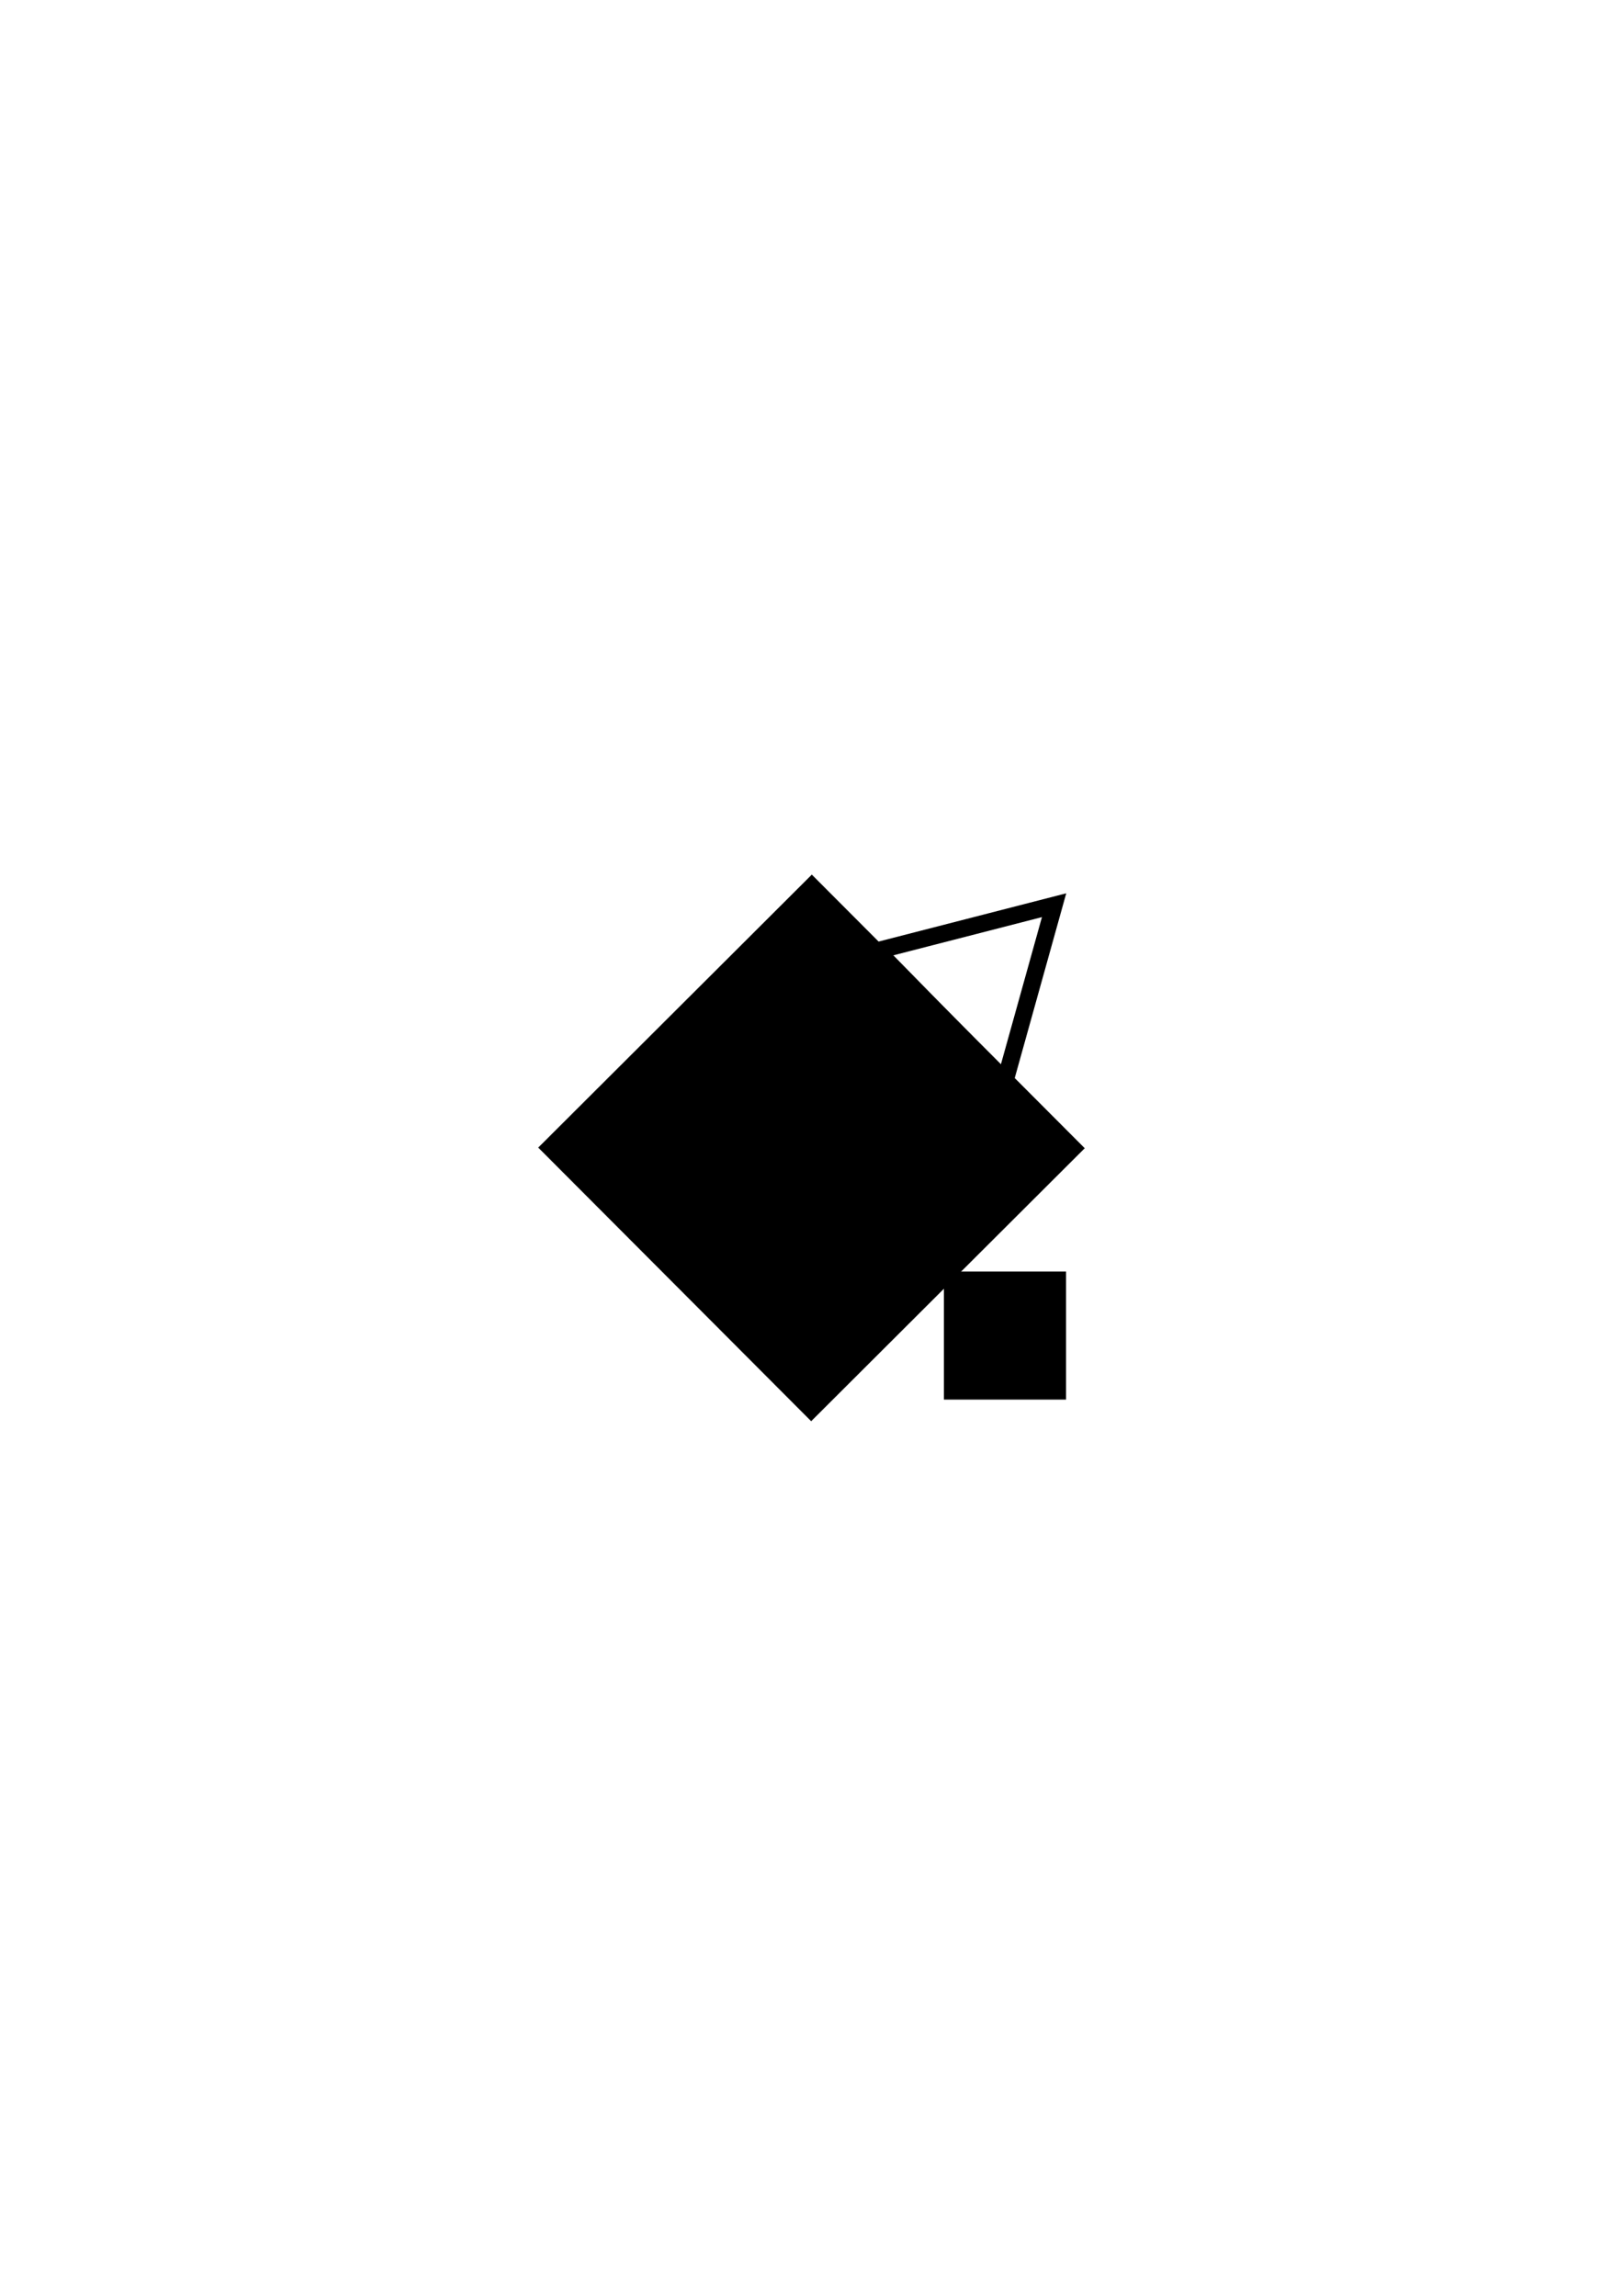<?xml version="1.0" encoding="UTF-8" standalone="no"?>
<!-- Created with Inkscape (http://www.inkscape.org/) -->

<svg
   xmlns:dc="http://purl.org/dc/elements/1.1/"
   xmlns:cc="http://creativecommons.org/ns#"
   xmlns:rdf="http://www.w3.org/1999/02/22-rdf-syntax-ns#"
   xmlns:svg="http://www.w3.org/2000/svg"
   xmlns="http://www.w3.org/2000/svg"
   xmlns:sodipodi="http://sodipodi.sourceforge.net/DTD/sodipodi-0.dtd"
   xmlns:inkscape="http://www.inkscape.org/namespaces/inkscape"
   width="210mm"
   height="297mm"
   viewBox="0 0 210 297"
   version="1.1"
   id="svg8354"
   inkscape:version="0.92.3 (2405546, 2018-03-11)"
   sodipodi:docname="mr2_36_d2.svg">
  <defs
     id="defs8348" />
  <sodipodi:namedview
     id="base"
     pagecolor="#ffffff"
     bordercolor="#666666"
     borderopacity="1.0"
     inkscape:pageopacity="0.0"
     inkscape:pageshadow="2"
     inkscape:zoom="0.7"
     inkscape:cx="71.093043"
     inkscape:cy="560"
     inkscape:document-units="mm"
     inkscape:current-layer="layer1"
     showgrid="false"
     inkscape:window-width="1920"
     inkscape:window-height="1147"
     inkscape:window-x="-8"
     inkscape:window-y="-8"
     inkscape:window-maximized="1" />
  <g
     inkscape:label="Layer 1"
     inkscape:groupmode="layer"
     id="layer1">
    <g
       transform="translate(5.025,-24.183)"
       id="g9004">
      <rect
         style="opacity:1;fill:#000000;fill-opacity:1;stroke:#000000;stroke-width:2.517;stroke-linejoin:miter;stroke-miterlimit:4;stroke-dasharray:none;stroke-dashoffset:0;stroke-opacity:1"
         id="rect4006"
         width="47.483"
         height="47.483"
         x="-216.6"
         y="-74.926"
         transform="rotate(-134.932)" />
      <path
         sodipodi:type="star"
         style="opacity:1;fill:none;fill-opacity:1;stroke:#000000;stroke-width:2.2;stroke-linejoin:miter;stroke-miterlimit:4;stroke-dasharray:none;stroke-dashoffset:0;stroke-opacity:1"
         id="path4010"
         sodipodi:sides="3"
         sodipodi:cx="121.60684"
         sodipodi:cy="150.84766"
         sodipodi:r1="13.659538"
         sodipodi:r2="6.8297691"
         sodipodi:arg1="1.3191064"
         sodipodi:arg2="2.3663039"
         inkscape:flatsided="true"
         inkscape:rounded="0"
         inkscape:randomized="0"
         d="m 125.009,164.077 -16.559,-16.898 22.914,-5.892 z"
         inkscape:transform-center-x="1.8342729"
         inkscape:transform-center-y="-1.7008954" />
      <rect
         transform="rotate(-90)"
         style="opacity:1;fill:#000000;fill-opacity:1;stroke:#000000;stroke-width:2.2;stroke-linejoin:miter;stroke-miterlimit:4;stroke-dasharray:none;stroke-dashoffset:0;stroke-opacity:1"
         id="rect4012"
         width="14.363"
         height="13.607"
         x="-204.142"
         y="118.205" />
    </g>
  </g>
</svg>
